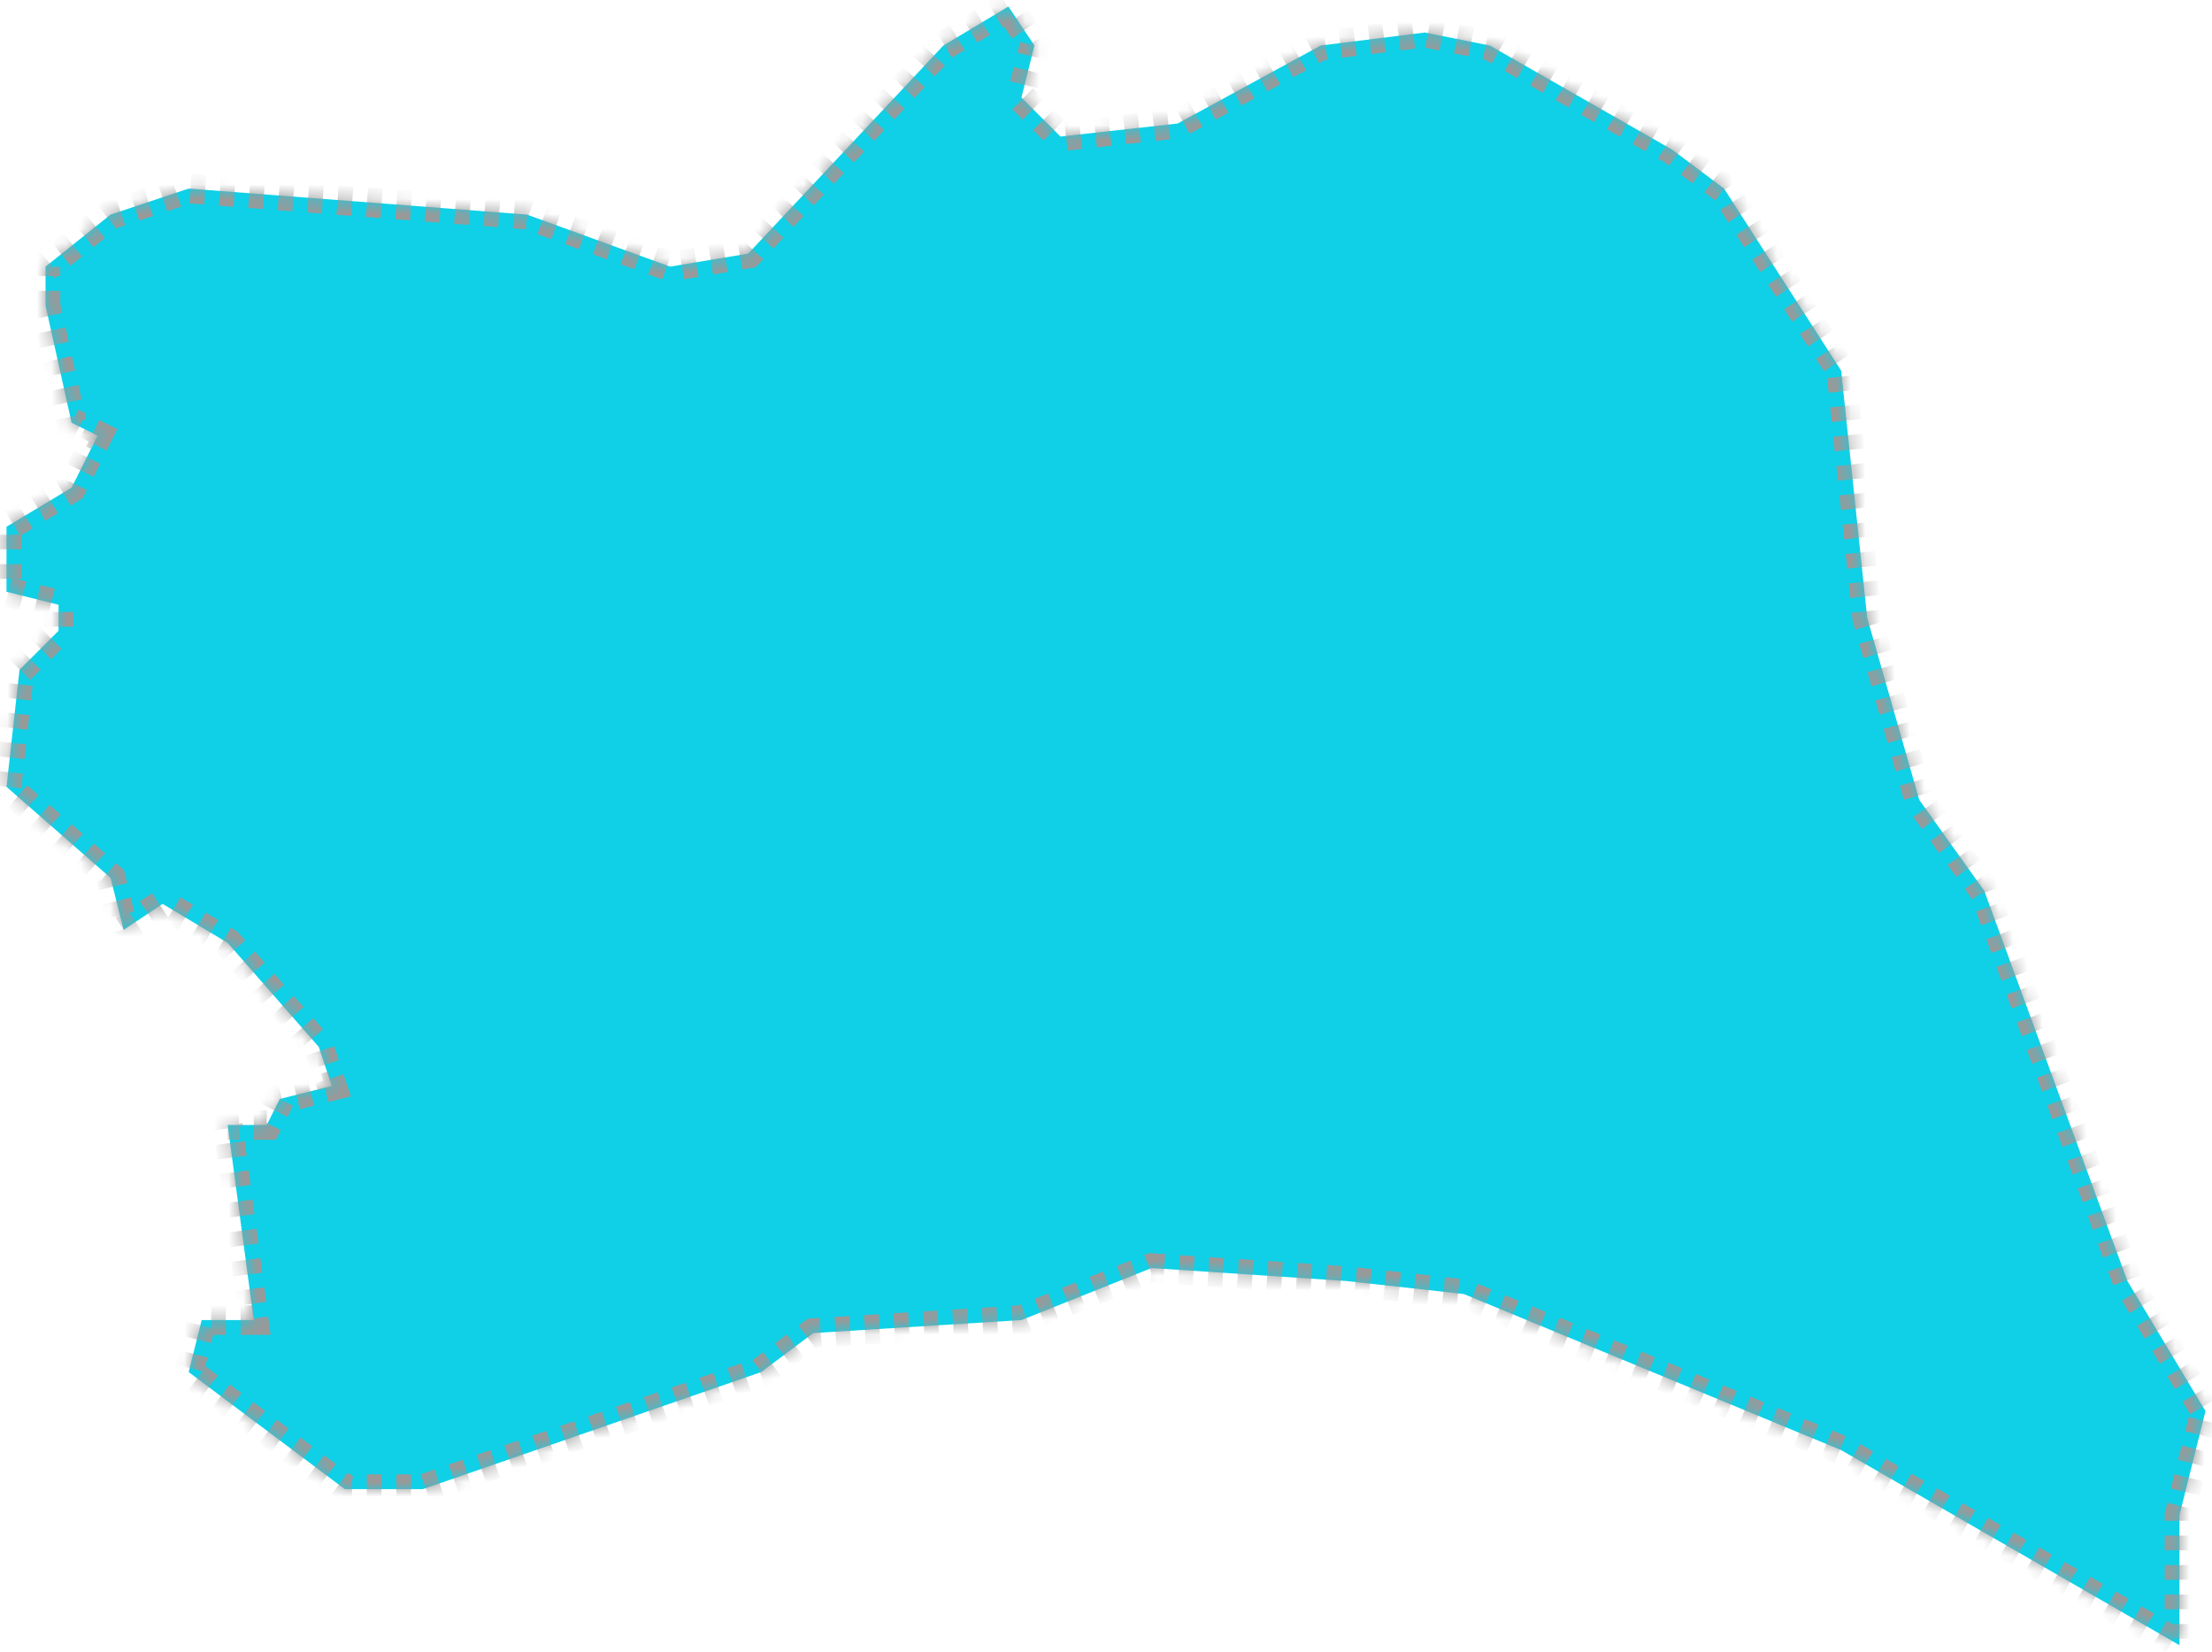 ﻿<?xml version="1.0" encoding="utf-8"?>
<svg version="1.1" xmlns:xlink="http://www.w3.org/1999/xlink" width="150px" height="112px" xmlns="http://www.w3.org/2000/svg">
  <defs>
    <mask fill="white" id="clip2092">
      <path d="M 3.088 20.724  C 3.088 20.724  3.088 18.079  3.088 18.079  C 3.088 18.079  7.5 14.551  7.5 14.551  C 7.5 14.551  12.794 12.787  12.794 12.787  C 12.794 12.787  35.735 14.551  35.735 14.551  C 35.735 14.551  45.441 18.079  45.441 18.079  C 45.441 18.079  50.735 17.197  50.735 17.197  C 50.735 17.197  63.971 3.087  63.971 3.087  C 63.971 3.087  68.382 0.441  68.382 0.441  C 68.382 0.441  70.147 3.087  70.147 3.087  C 70.147 3.087  69.265 6.614  69.265 6.614  C 69.265 6.614  71.912 9.26  71.912 9.26  C 71.912 9.26  79.853 8.378  79.853 8.378  C 79.853 8.378  89.559 3.087  89.559 3.087  C 89.559 3.087  96.618 2.205  96.618 2.205  C 96.618 2.205  101.029 3.087  101.029 3.087  C 101.029 3.087  113.382 10.142  113.382 10.142  C 113.382 10.142  116.912 12.787  116.912 12.787  C 116.912 12.787  124.853 25.134  124.853 25.134  C 124.853 25.134  126.618 41.89  126.618 41.89  C 126.618 41.89  130.147 54.236  130.147 54.236  C 130.147 54.236  134.559 60.409  134.559 60.409  C 134.559 60.409  144.265 86.866  144.265 86.866  C 144.265 86.866  149.559 95.685  149.559 95.685  C 149.559 95.685  147.794 102.74  147.794 102.74  C 147.794 102.74  147.794 111.559  147.794 111.559  C 147.794 111.559  124.853 98.331  124.853 98.331  C 124.853 98.331  99.265 87.748  99.265 87.748  C 99.265 87.748  91.324 86.866  91.324 86.866  C 91.324 86.866  78.088 85.984  78.088 85.984  C 78.088 85.984  69.265 89.512  69.265 89.512  C 69.265 89.512  55.147 90.394  55.147 90.394  C 55.147 90.394  51.618 93.039  51.618 93.039  C 51.618 93.039  28.676 100.976  28.676 100.976  C 28.676 100.976  23.382 100.976  23.382 100.976  C 23.382 100.976  12.794 93.039  12.794 93.039  C 12.794 93.039  13.676 89.512  13.676 89.512  C 13.676 89.512  17.206 89.512  17.206 89.512  C 17.206 89.512  15.441 76.283  15.441 76.283  C 15.441 76.283  18.088 76.283  18.088 76.283  C 18.088 76.283  18.971 74.52  18.971 74.52  C 18.971 74.52  22.5 73.638  22.5 73.638  C 22.5 73.638  21.618 70.992  21.618 70.992  C 21.618 70.992  15.441 63.937  15.441 63.937  C 15.441 63.937  11.029 61.291  11.029 61.291  C 11.029 61.291  8.382 63.055  8.382 63.055  C 8.382 63.055  7.5 59.528  7.5 59.528  C 7.5 59.528  0.441 53.354  0.441 53.354  C 0.441 53.354  1.324 45.417  1.324 45.417  C 1.324 45.417  3.971 42.772  3.971 42.772  C 3.971 42.772  3.971 41.008  3.971 41.008  C 3.971 41.008  0.441 40.126  0.441 40.126  C 0.441 40.126  0.441 35.717  0.441 35.717  C 0.441 35.717  4.853 33.071  4.853 33.071  C 4.853 33.071  6.618 29.543  6.618 29.543  C 6.618 29.543  4.853 28.661  4.853 28.661  C 4.853 28.661  3.088 20.724  3.088 20.724  Z " fill-rule="evenodd" />
    </mask>
  </defs>
  <g transform="matrix(1 0 0 1 -817 -619 )">
    <path d="M 3.088 20.724  C 3.088 20.724  3.088 18.079  3.088 18.079  C 3.088 18.079  7.5 14.551  7.5 14.551  C 7.5 14.551  12.794 12.787  12.794 12.787  C 12.794 12.787  35.735 14.551  35.735 14.551  C 35.735 14.551  45.441 18.079  45.441 18.079  C 45.441 18.079  50.735 17.197  50.735 17.197  C 50.735 17.197  63.971 3.087  63.971 3.087  C 63.971 3.087  68.382 0.441  68.382 0.441  C 68.382 0.441  70.147 3.087  70.147 3.087  C 70.147 3.087  69.265 6.614  69.265 6.614  C 69.265 6.614  71.912 9.26  71.912 9.26  C 71.912 9.26  79.853 8.378  79.853 8.378  C 79.853 8.378  89.559 3.087  89.559 3.087  C 89.559 3.087  96.618 2.205  96.618 2.205  C 96.618 2.205  101.029 3.087  101.029 3.087  C 101.029 3.087  113.382 10.142  113.382 10.142  C 113.382 10.142  116.912 12.787  116.912 12.787  C 116.912 12.787  124.853 25.134  124.853 25.134  C 124.853 25.134  126.618 41.89  126.618 41.89  C 126.618 41.89  130.147 54.236  130.147 54.236  C 130.147 54.236  134.559 60.409  134.559 60.409  C 134.559 60.409  144.265 86.866  144.265 86.866  C 144.265 86.866  149.559 95.685  149.559 95.685  C 149.559 95.685  147.794 102.74  147.794 102.74  C 147.794 102.74  147.794 111.559  147.794 111.559  C 147.794 111.559  124.853 98.331  124.853 98.331  C 124.853 98.331  99.265 87.748  99.265 87.748  C 99.265 87.748  91.324 86.866  91.324 86.866  C 91.324 86.866  78.088 85.984  78.088 85.984  C 78.088 85.984  69.265 89.512  69.265 89.512  C 69.265 89.512  55.147 90.394  55.147 90.394  C 55.147 90.394  51.618 93.039  51.618 93.039  C 51.618 93.039  28.676 100.976  28.676 100.976  C 28.676 100.976  23.382 100.976  23.382 100.976  C 23.382 100.976  12.794 93.039  12.794 93.039  C 12.794 93.039  13.676 89.512  13.676 89.512  C 13.676 89.512  17.206 89.512  17.206 89.512  C 17.206 89.512  15.441 76.283  15.441 76.283  C 15.441 76.283  18.088 76.283  18.088 76.283  C 18.088 76.283  18.971 74.52  18.971 74.52  C 18.971 74.52  22.5 73.638  22.5 73.638  C 22.5 73.638  21.618 70.992  21.618 70.992  C 21.618 70.992  15.441 63.937  15.441 63.937  C 15.441 63.937  11.029 61.291  11.029 61.291  C 11.029 61.291  8.382 63.055  8.382 63.055  C 8.382 63.055  7.5 59.528  7.5 59.528  C 7.5 59.528  0.441 53.354  0.441 53.354  C 0.441 53.354  1.324 45.417  1.324 45.417  C 1.324 45.417  3.971 42.772  3.971 42.772  C 3.971 42.772  3.971 41.008  3.971 41.008  C 3.971 41.008  0.441 40.126  0.441 40.126  C 0.441 40.126  0.441 35.717  0.441 35.717  C 0.441 35.717  4.853 33.071  4.853 33.071  C 4.853 33.071  6.618 29.543  6.618 29.543  C 6.618 29.543  4.853 28.661  4.853 28.661  C 4.853 28.661  3.088 20.724  3.088 20.724  Z " fill-rule="nonzero" fill="#0fd0e6" stroke="none" transform="matrix(1 0 0 1 817 619 )" />
    <path d="M 3.088 20.724  C 3.088 20.724  3.088 18.079  3.088 18.079  C 3.088 18.079  7.5 14.551  7.5 14.551  C 7.5 14.551  12.794 12.787  12.794 12.787  C 12.794 12.787  35.735 14.551  35.735 14.551  C 35.735 14.551  45.441 18.079  45.441 18.079  C 45.441 18.079  50.735 17.197  50.735 17.197  C 50.735 17.197  63.971 3.087  63.971 3.087  C 63.971 3.087  68.382 0.441  68.382 0.441  C 68.382 0.441  70.147 3.087  70.147 3.087  C 70.147 3.087  69.265 6.614  69.265 6.614  C 69.265 6.614  71.912 9.26  71.912 9.26  C 71.912 9.26  79.853 8.378  79.853 8.378  C 79.853 8.378  89.559 3.087  89.559 3.087  C 89.559 3.087  96.618 2.205  96.618 2.205  C 96.618 2.205  101.029 3.087  101.029 3.087  C 101.029 3.087  113.382 10.142  113.382 10.142  C 113.382 10.142  116.912 12.787  116.912 12.787  C 116.912 12.787  124.853 25.134  124.853 25.134  C 124.853 25.134  126.618 41.89  126.618 41.89  C 126.618 41.89  130.147 54.236  130.147 54.236  C 130.147 54.236  134.559 60.409  134.559 60.409  C 134.559 60.409  144.265 86.866  144.265 86.866  C 144.265 86.866  149.559 95.685  149.559 95.685  C 149.559 95.685  147.794 102.74  147.794 102.74  C 147.794 102.74  147.794 111.559  147.794 111.559  C 147.794 111.559  124.853 98.331  124.853 98.331  C 124.853 98.331  99.265 87.748  99.265 87.748  C 99.265 87.748  91.324 86.866  91.324 86.866  C 91.324 86.866  78.088 85.984  78.088 85.984  C 78.088 85.984  69.265 89.512  69.265 89.512  C 69.265 89.512  55.147 90.394  55.147 90.394  C 55.147 90.394  51.618 93.039  51.618 93.039  C 51.618 93.039  28.676 100.976  28.676 100.976  C 28.676 100.976  23.382 100.976  23.382 100.976  C 23.382 100.976  12.794 93.039  12.794 93.039  C 12.794 93.039  13.676 89.512  13.676 89.512  C 13.676 89.512  17.206 89.512  17.206 89.512  C 17.206 89.512  15.441 76.283  15.441 76.283  C 15.441 76.283  18.088 76.283  18.088 76.283  C 18.088 76.283  18.971 74.52  18.971 74.52  C 18.971 74.52  22.5 73.638  22.5 73.638  C 22.5 73.638  21.618 70.992  21.618 70.992  C 21.618 70.992  15.441 63.937  15.441 63.937  C 15.441 63.937  11.029 61.291  11.029 61.291  C 11.029 61.291  8.382 63.055  8.382 63.055  C 8.382 63.055  7.5 59.528  7.5 59.528  C 7.5 59.528  0.441 53.354  0.441 53.354  C 0.441 53.354  1.324 45.417  1.324 45.417  C 1.324 45.417  3.971 42.772  3.971 42.772  C 3.971 42.772  3.971 41.008  3.971 41.008  C 3.971 41.008  0.441 40.126  0.441 40.126  C 0.441 40.126  0.441 35.717  0.441 35.717  C 0.441 35.717  4.853 33.071  4.853 33.071  C 4.853 33.071  6.618 29.543  6.618 29.543  C 6.618 29.543  4.853 28.661  4.853 28.661  C 4.853 28.661  3.088 20.724  3.088 20.724  Z " stroke-width="2" stroke-dasharray="1,1" stroke="#999999" fill="none" transform="matrix(1 0 0 1 817 619 )" mask="url(#clip2092)" />
  </g>
</svg>